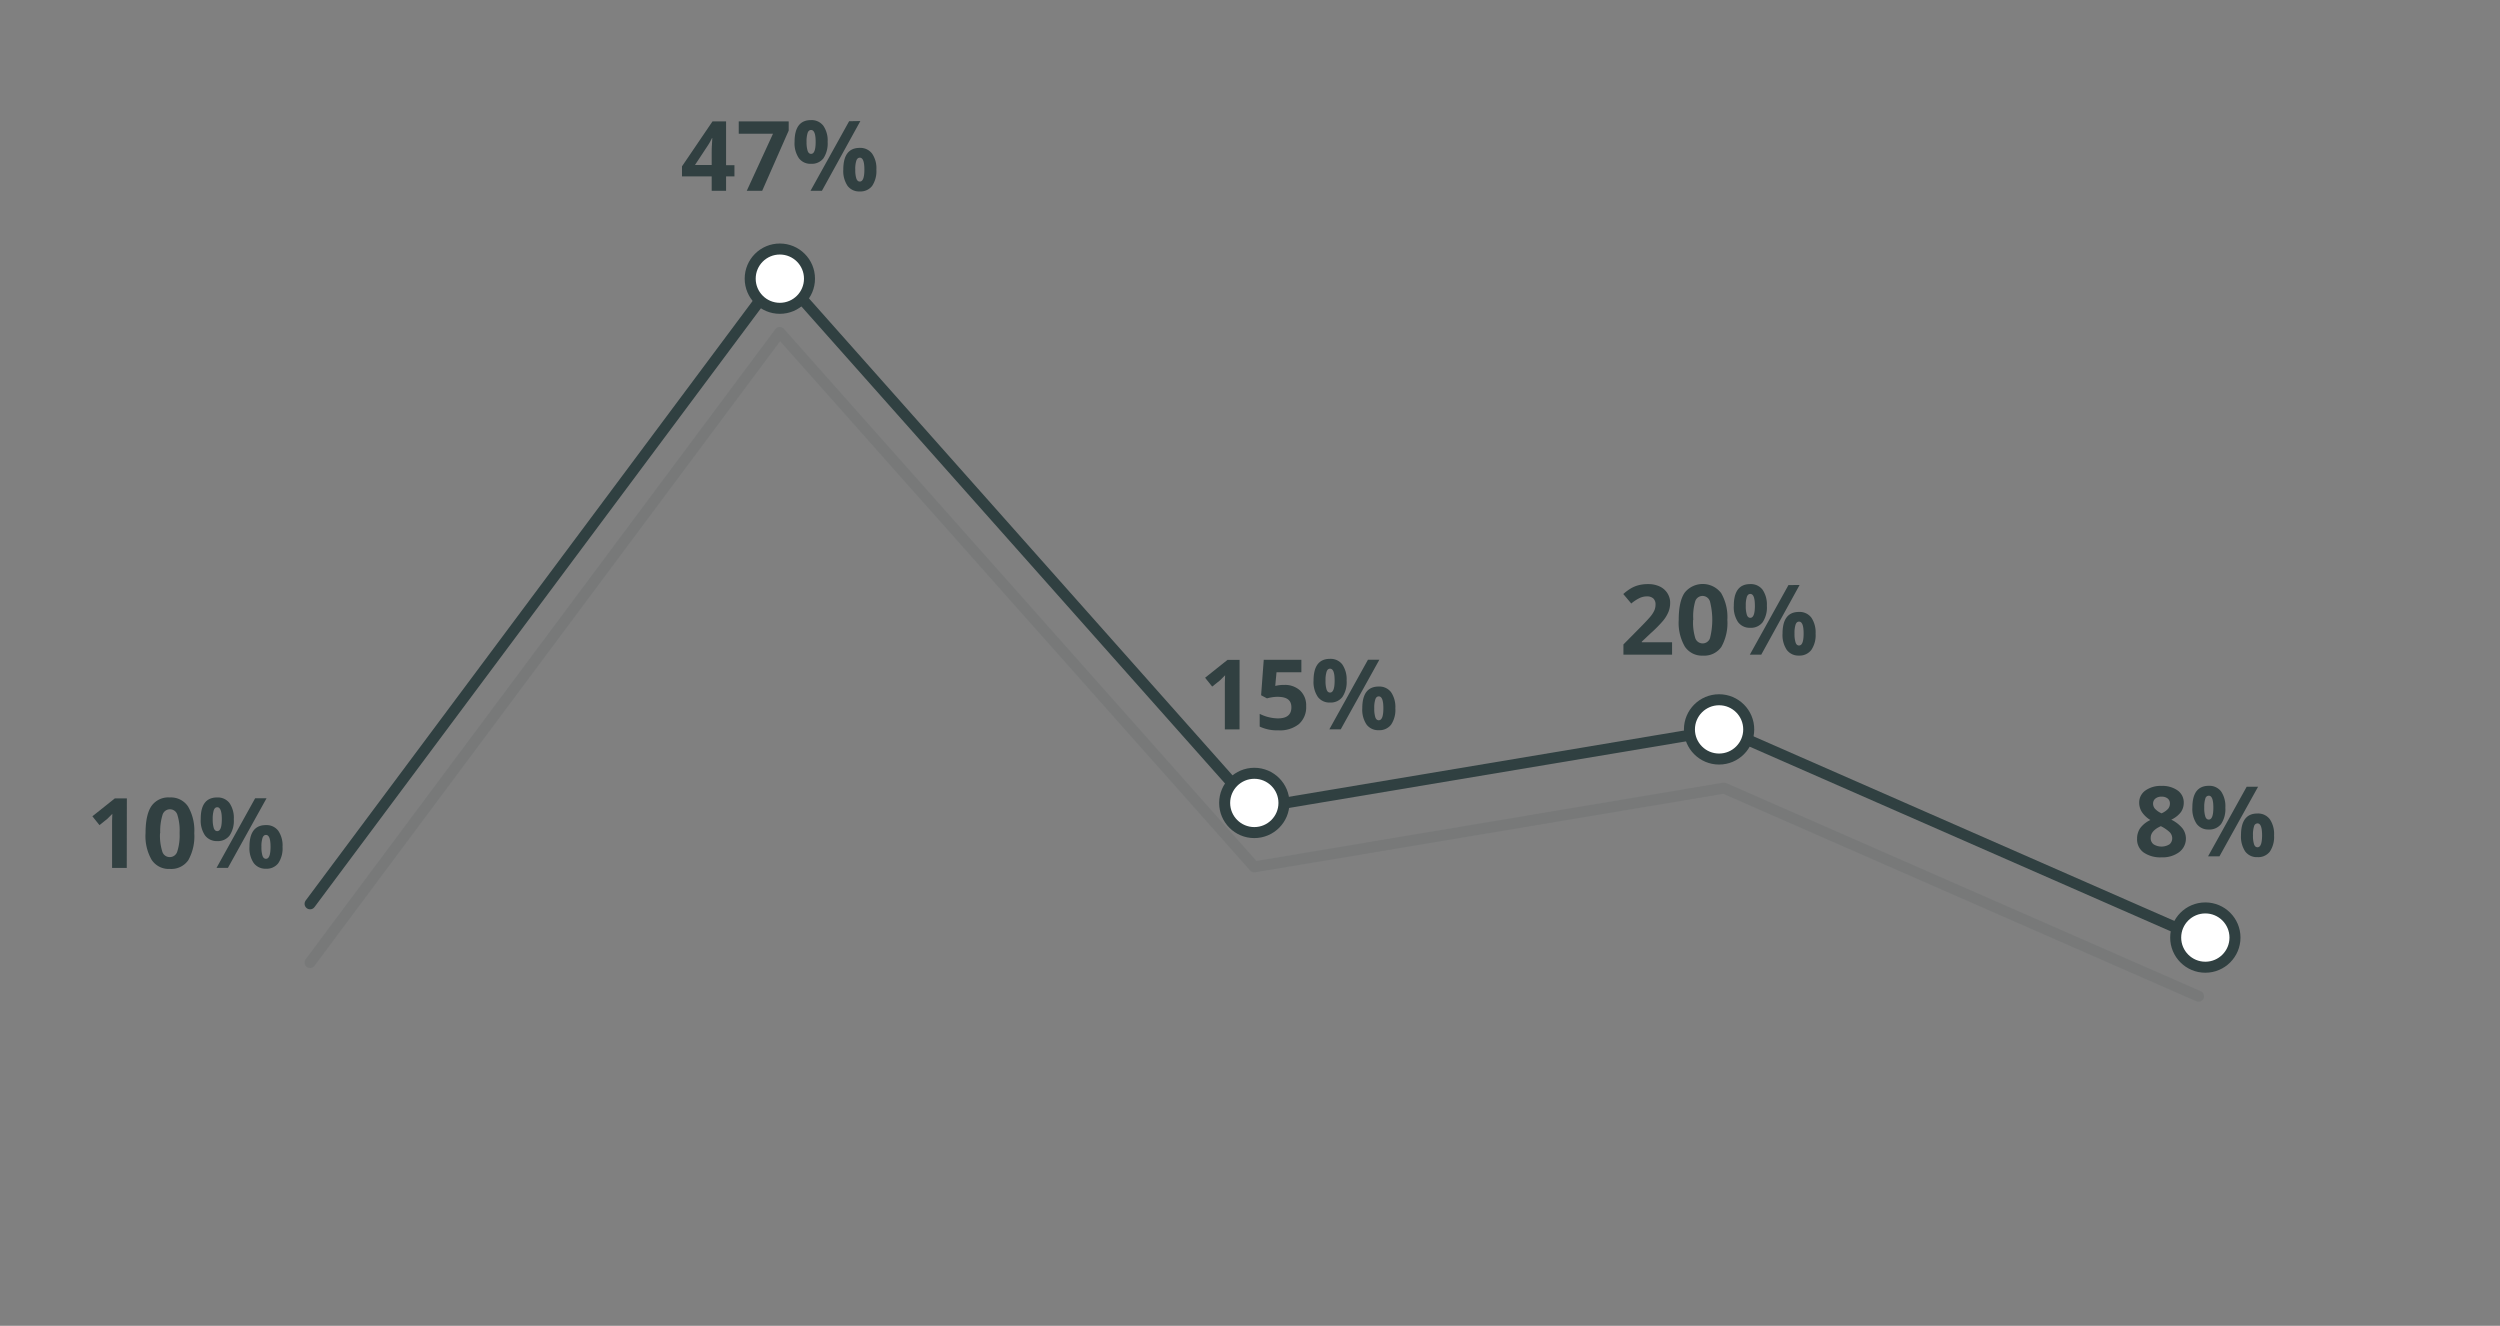 <svg id="Layer_1" data-name="Layer 1" xmlns="http://www.w3.org/2000/svg" viewBox="0 0 511 271">
  <rect x="0" y="0" width="511" height="271" fill="#808080" stroke="none"/>
  <title>discrete_manufacturing_structural</title>
  <g style="opacity: 0.1">
    <polyline points="63.38 196.74 159.38 67.96 256.38 177.19 352.38 161.09 449.38 203.63" style="fill: none;stroke: #304041;stroke-linecap: round;stroke-linejoin: round;stroke-width: 2.25px"/>
  </g>
  <polyline points="63.38 184.74 159.38 55.96 256.38 165.19 352.38 149.09 449.38 191.63" style="fill: none;stroke: #304041;stroke-linecap: round;stroke-linejoin: round;stroke-width: 2.25px"/>
  <g>
    <path d="M25.91,177.41h-3v-8.23l0-1.35.05-1.48c-.5.5-.85.83-1,1l-1.63,1.31-1.45-1.81,4.58-3.65h2.47Z" style="fill: #314041"/>
    <path d="M39.71,170.3a10,10,0,0,1-1.22,5.52,4.25,4.25,0,0,1-3.76,1.79A4.19,4.19,0,0,1,31,175.76a9.71,9.71,0,0,1-1.25-5.46q0-3.77,1.21-5.55A4.22,4.22,0,0,1,34.73,163a4.19,4.19,0,0,1,3.72,1.87A9.75,9.75,0,0,1,39.71,170.3Zm-7,0a10.77,10.77,0,0,0,.46,3.75,1.57,1.57,0,0,0,1.52,1.14A1.6,1.6,0,0,0,36.25,174a10.86,10.86,0,0,0,.46-3.74,10.65,10.65,0,0,0-.47-3.76,1.58,1.58,0,0,0-3,0A11.21,11.21,0,0,0,32.75,170.3Z" style="fill: #314041"/>
    <path d="M47.79,167.43a5.4,5.4,0,0,1-.87,3.36,3,3,0,0,1-2.53,1.13,3,3,0,0,1-2.48-1.15,5.4,5.4,0,0,1-.88-3.34Q41,163,44.39,163a3,3,0,0,1,2.52,1.15A5.32,5.32,0,0,1,47.79,167.43Zm-4.31,0a6,6,0,0,0,.22,1.85c.15.4.38.6.71.6.62,0,.93-.81.93-2.45S45,165,44.41,165c-.33,0-.56.2-.71.6A5.87,5.87,0,0,0,43.48,167.45Zm11-4.26-7.89,14.22H44.26l7.89-14.22Zm3.27,9.92a5.39,5.39,0,0,1-.87,3.35,3,3,0,0,1-2.53,1.13,3,3,0,0,1-2.48-1.15,5.39,5.39,0,0,1-.88-3.33q0-4.44,3.36-4.44a3,3,0,0,1,2.52,1.15A5.32,5.32,0,0,1,57.75,173.11Zm-4.31,0a5.72,5.72,0,0,0,.22,1.85c.15.4.38.6.7.6.63,0,.94-.81.94-2.45s-.31-2.43-.94-2.43c-.32,0-.55.2-.7.6A5.58,5.58,0,0,0,53.44,173.13Z" style="fill: #314041"/>
  </g>
  <g>
    <path d="M150.12,36.06h-1.71V39h-2.94V36.06H139.4V34l6.23-9.18h2.78v8.94h1.71Zm-4.65-2.33V31.31c0-.4,0-1,.05-1.75s.06-1.21.08-1.33h-.08a11,11,0,0,1-.87,1.56l-2.6,3.94Z" style="fill: #314041"/>
    <path d="M152.64,39,158,27.34h-7V24.81h10.21v1.88L155.79,39Z" style="fill: #314041"/>
    <path d="M169.17,29a5.51,5.51,0,0,1-.86,3.36,3,3,0,0,1-2.54,1.12,2.92,2.92,0,0,1-2.48-1.15,5.39,5.39,0,0,1-.88-3.33q0-4.46,3.36-4.45a3,3,0,0,1,2.52,1.16A5.28,5.28,0,0,1,169.17,29Zm-4.31,0a6,6,0,0,0,.22,1.84c.15.41.38.61.71.61.62,0,.93-.82.93-2.45s-.31-2.43-.93-2.43c-.33,0-.56.19-.71.59A5.89,5.89,0,0,0,164.86,29.05Zm11-4.26L168,39h-2.33l7.89-14.22Zm3.27,9.92a5.43,5.43,0,0,1-.87,3.35,3,3,0,0,1-2.53,1.12A2.92,2.92,0,0,1,173.25,38a5.38,5.38,0,0,1-.88-3.32q0-4.46,3.36-4.45a3,3,0,0,1,2.52,1.16A5.28,5.28,0,0,1,179.13,34.71Zm-4.31,0a5.65,5.65,0,0,0,.22,1.84c.15.41.38.61.71.61.62,0,.93-.82.93-2.45s-.31-2.43-.93-2.43c-.33,0-.56.2-.71.59A5.61,5.61,0,0,0,174.82,34.73Z" style="fill: #314041"/>
  </g>
  <g>
    <path d="M253.36,149.09h-3v-8.23l0-1.35.05-1.48c-.5.5-.85.83-1,1l-1.64,1.31-1.45-1.81,4.58-3.65h2.47Z" style="fill: #314041"/>
    <path d="M262.48,140a4.54,4.54,0,0,1,3.28,1.16,4.16,4.16,0,0,1,1.22,3.17,4.6,4.6,0,0,1-1.47,3.66,6.17,6.17,0,0,1-4.2,1.29,8.25,8.25,0,0,1-3.83-.77v-2.6a8.62,8.62,0,0,0,3.72.93c1.84,0,2.76-.76,2.76-2.26s-.95-2.15-2.85-2.15a6.77,6.77,0,0,0-1.14.1,8,8,0,0,0-1,.22l-1.2-.64.54-7.25H266v2.55h-5.08l-.26,2.79.34-.07A6.72,6.72,0,0,1,262.48,140Z" style="fill: #314041"/>
    <path d="M275.25,139.11a5.42,5.42,0,0,1-.87,3.36,3,3,0,0,1-2.54,1.13,2.94,2.94,0,0,1-2.48-1.16,5.42,5.42,0,0,1-.87-3.33q0-4.44,3.35-4.44a3,3,0,0,1,2.53,1.15A5.39,5.39,0,0,1,275.25,139.11Zm-4.31,0a5.72,5.72,0,0,0,.22,1.85c.14.4.38.6.7.6.63,0,.94-.81.94-2.45s-.31-2.43-.94-2.43c-.32,0-.56.2-.7.6A5.58,5.58,0,0,0,270.94,139.13Zm11-4.26-7.89,14.22h-2.33l7.89-14.22Zm3.27,9.92a5.41,5.41,0,0,1-.87,3.35,3,3,0,0,1-2.54,1.13,2.94,2.94,0,0,1-2.48-1.16,5.41,5.41,0,0,1-.87-3.32q0-4.44,3.35-4.44a3,3,0,0,1,2.53,1.15A5.39,5.39,0,0,1,285.21,144.79Zm-4.31,0a5.72,5.72,0,0,0,.22,1.85c.14.4.38.6.7.6.63,0,.94-.81.94-2.45s-.31-2.43-.94-2.43c-.32,0-.56.2-.7.6A5.58,5.58,0,0,0,280.9,144.81Z" style="fill: #314041"/>
  </g>
  <g>
    <path d="M341.77,133.81h-9.94v-2.09l3.57-3.61c1.06-1.08,1.75-1.83,2.08-2.25a5.33,5.33,0,0,0,.7-1.16,3,3,0,0,0,.21-1.11,1.65,1.65,0,0,0-.47-1.28,1.89,1.89,0,0,0-1.26-.41,3.56,3.56,0,0,0-1.61.38,8.13,8.13,0,0,0-1.62,1.08l-1.63-1.94a10,10,0,0,1,1.74-1.26,6.13,6.13,0,0,1,1.5-.57,7.44,7.44,0,0,1,1.83-.2,5.5,5.5,0,0,1,2.36.48,3.72,3.72,0,0,1,1.58,1.37,3.57,3.57,0,0,1,.57,2,4.9,4.9,0,0,1-.35,1.84,7.2,7.2,0,0,1-1.07,1.77,26.39,26.39,0,0,1-2.55,2.58l-1.83,1.72v.13h6.19Z" style="fill: #314041"/>
    <path d="M353.07,126.7a10,10,0,0,1-1.22,5.52,4.25,4.25,0,0,1-3.76,1.79,4.19,4.19,0,0,1-3.71-1.85,9.71,9.71,0,0,1-1.25-5.46q0-3.77,1.21-5.55a4.73,4.73,0,0,1,7.47.09A9.75,9.75,0,0,1,353.07,126.7Zm-7,0a11.07,11.07,0,0,0,.45,3.75,1.59,1.59,0,0,0,3,0,15.2,15.2,0,0,0,0-7.5,1.59,1.59,0,0,0-1.51-1.14,1.57,1.57,0,0,0-1.52,1.14A10.91,10.91,0,0,0,346.11,126.7Z" style="fill: #314041"/>
    <path d="M361.15,123.83a5.44,5.44,0,0,1-.87,3.36,3,3,0,0,1-2.54,1.13,2.94,2.94,0,0,1-2.48-1.16,5.46,5.46,0,0,1-.87-3.33q0-4.44,3.35-4.44a3,3,0,0,1,2.53,1.15A5.39,5.39,0,0,1,361.15,123.83Zm-4.31,0a5.61,5.61,0,0,0,.22,1.84c.14.41.38.61.7.61.63,0,.94-.81.94-2.45s-.31-2.43-.94-2.43c-.32,0-.56.2-.7.6A5.58,5.58,0,0,0,356.84,123.85Zm11-4.26L360,133.81h-2.33l7.89-14.22Zm3.27,9.92a5.41,5.41,0,0,1-.87,3.35A3,3,0,0,1,367.7,134a2.94,2.94,0,0,1-2.48-1.16,5.41,5.41,0,0,1-.87-3.32q0-4.44,3.35-4.44a3,3,0,0,1,2.53,1.15A5.39,5.39,0,0,1,371.11,129.51Zm-4.31,0a5.65,5.65,0,0,0,.22,1.84c.14.41.38.61.7.61.63,0,.94-.81.94-2.45s-.31-2.43-.94-2.43c-.32,0-.56.2-.7.6A5.58,5.58,0,0,0,366.8,129.53Z" style="fill: #314041"/>
  </g>
  <g>
    <path d="M441.82,160.64a5.37,5.37,0,0,1,3.29.93,3,3,0,0,1,1.25,2.51,3.3,3.3,0,0,1-.6,1.94,5.28,5.28,0,0,1-1.95,1.52,6.87,6.87,0,0,1,2.29,1.78,3.47,3.47,0,0,1-.68,4.86,5.69,5.69,0,0,1-3.6,1.06,6,6,0,0,1-3.67-1,3.29,3.29,0,0,1-1.33-2.81,3.74,3.74,0,0,1,.64-2.16,5.39,5.39,0,0,1,2.08-1.66,5.39,5.39,0,0,1-1.75-1.65,3.56,3.56,0,0,1-.54-1.91,3,3,0,0,1,1.27-2.47A5.36,5.36,0,0,1,441.82,160.64Zm-2.22,10.62a1.59,1.59,0,0,0,.58,1.31,3.08,3.08,0,0,0,3.27,0,1.59,1.59,0,0,0,.55-1.27,1.76,1.76,0,0,0-.54-1.22,7.29,7.29,0,0,0-1.79-1.21C440.29,169.49,439.6,170.29,439.6,171.26Zm2.2-8.42a1.86,1.86,0,0,0-1.24.39,1.31,1.31,0,0,0-.47,1.06,1.58,1.58,0,0,0,.37,1,4,4,0,0,0,1.36.95,3.85,3.85,0,0,0,1.33-.91,1.67,1.67,0,0,0,.38-1.08,1.27,1.27,0,0,0-.49-1.06A1.92,1.92,0,0,0,441.8,162.84Z" style="fill: #314041"/>
    <path d="M454.86,165.07a5.44,5.44,0,0,1-.87,3.36,3,3,0,0,1-2.53,1.12A2.92,2.92,0,0,1,449,168.4a5.39,5.39,0,0,1-.88-3.33q0-4.45,3.36-4.45a3,3,0,0,1,2.52,1.16A5.35,5.35,0,0,1,454.86,165.07Zm-4.31,0a5.69,5.69,0,0,0,.22,1.84c.14.41.38.61.71.61.62,0,.93-.82.93-2.45s-.31-2.43-.93-2.43a.74.74,0,0,0-.71.59A5.61,5.61,0,0,0,450.55,165.09Zm11-4.26-7.89,14.22h-2.33l7.89-14.22Zm3.27,9.92a5.43,5.43,0,0,1-.87,3.35,3,3,0,0,1-2.54,1.12,2.93,2.93,0,0,1-2.48-1.15,5.45,5.45,0,0,1-.87-3.32q0-4.45,3.35-4.45a3,3,0,0,1,2.53,1.16A5.35,5.35,0,0,1,464.82,170.75Zm-4.31,0a5.65,5.65,0,0,0,.22,1.84c.14.41.38.61.7.61.63,0,.94-.82.94-2.45s-.31-2.43-.94-2.43a.75.75,0,0,0-.7.59A5.61,5.61,0,0,0,460.51,170.77Z" style="fill: #314041"/>
  </g>
  <circle cx="159.4" cy="56.96" r="6.06" style="fill: #fff;stroke: #304041;stroke-linecap: round;stroke-linejoin: round;stroke-width: 2.25px"/>
  <circle cx="256.38" cy="164.12" r="6.06" style="fill: #fff;stroke: #304041;stroke-linecap: round;stroke-linejoin: round;stroke-width: 2.25px"/>
  <circle cx="351.38" cy="149.09" r="6.06" style="fill: #fff;stroke: #304041;stroke-linecap: round;stroke-linejoin: round;stroke-width: 2.25px"/>
  <circle cx="450.77" cy="191.64" r="6.06" style="fill: #fff;stroke: #304041;stroke-linecap: round;stroke-linejoin: round;stroke-width: 2.25px"/>
</svg>
